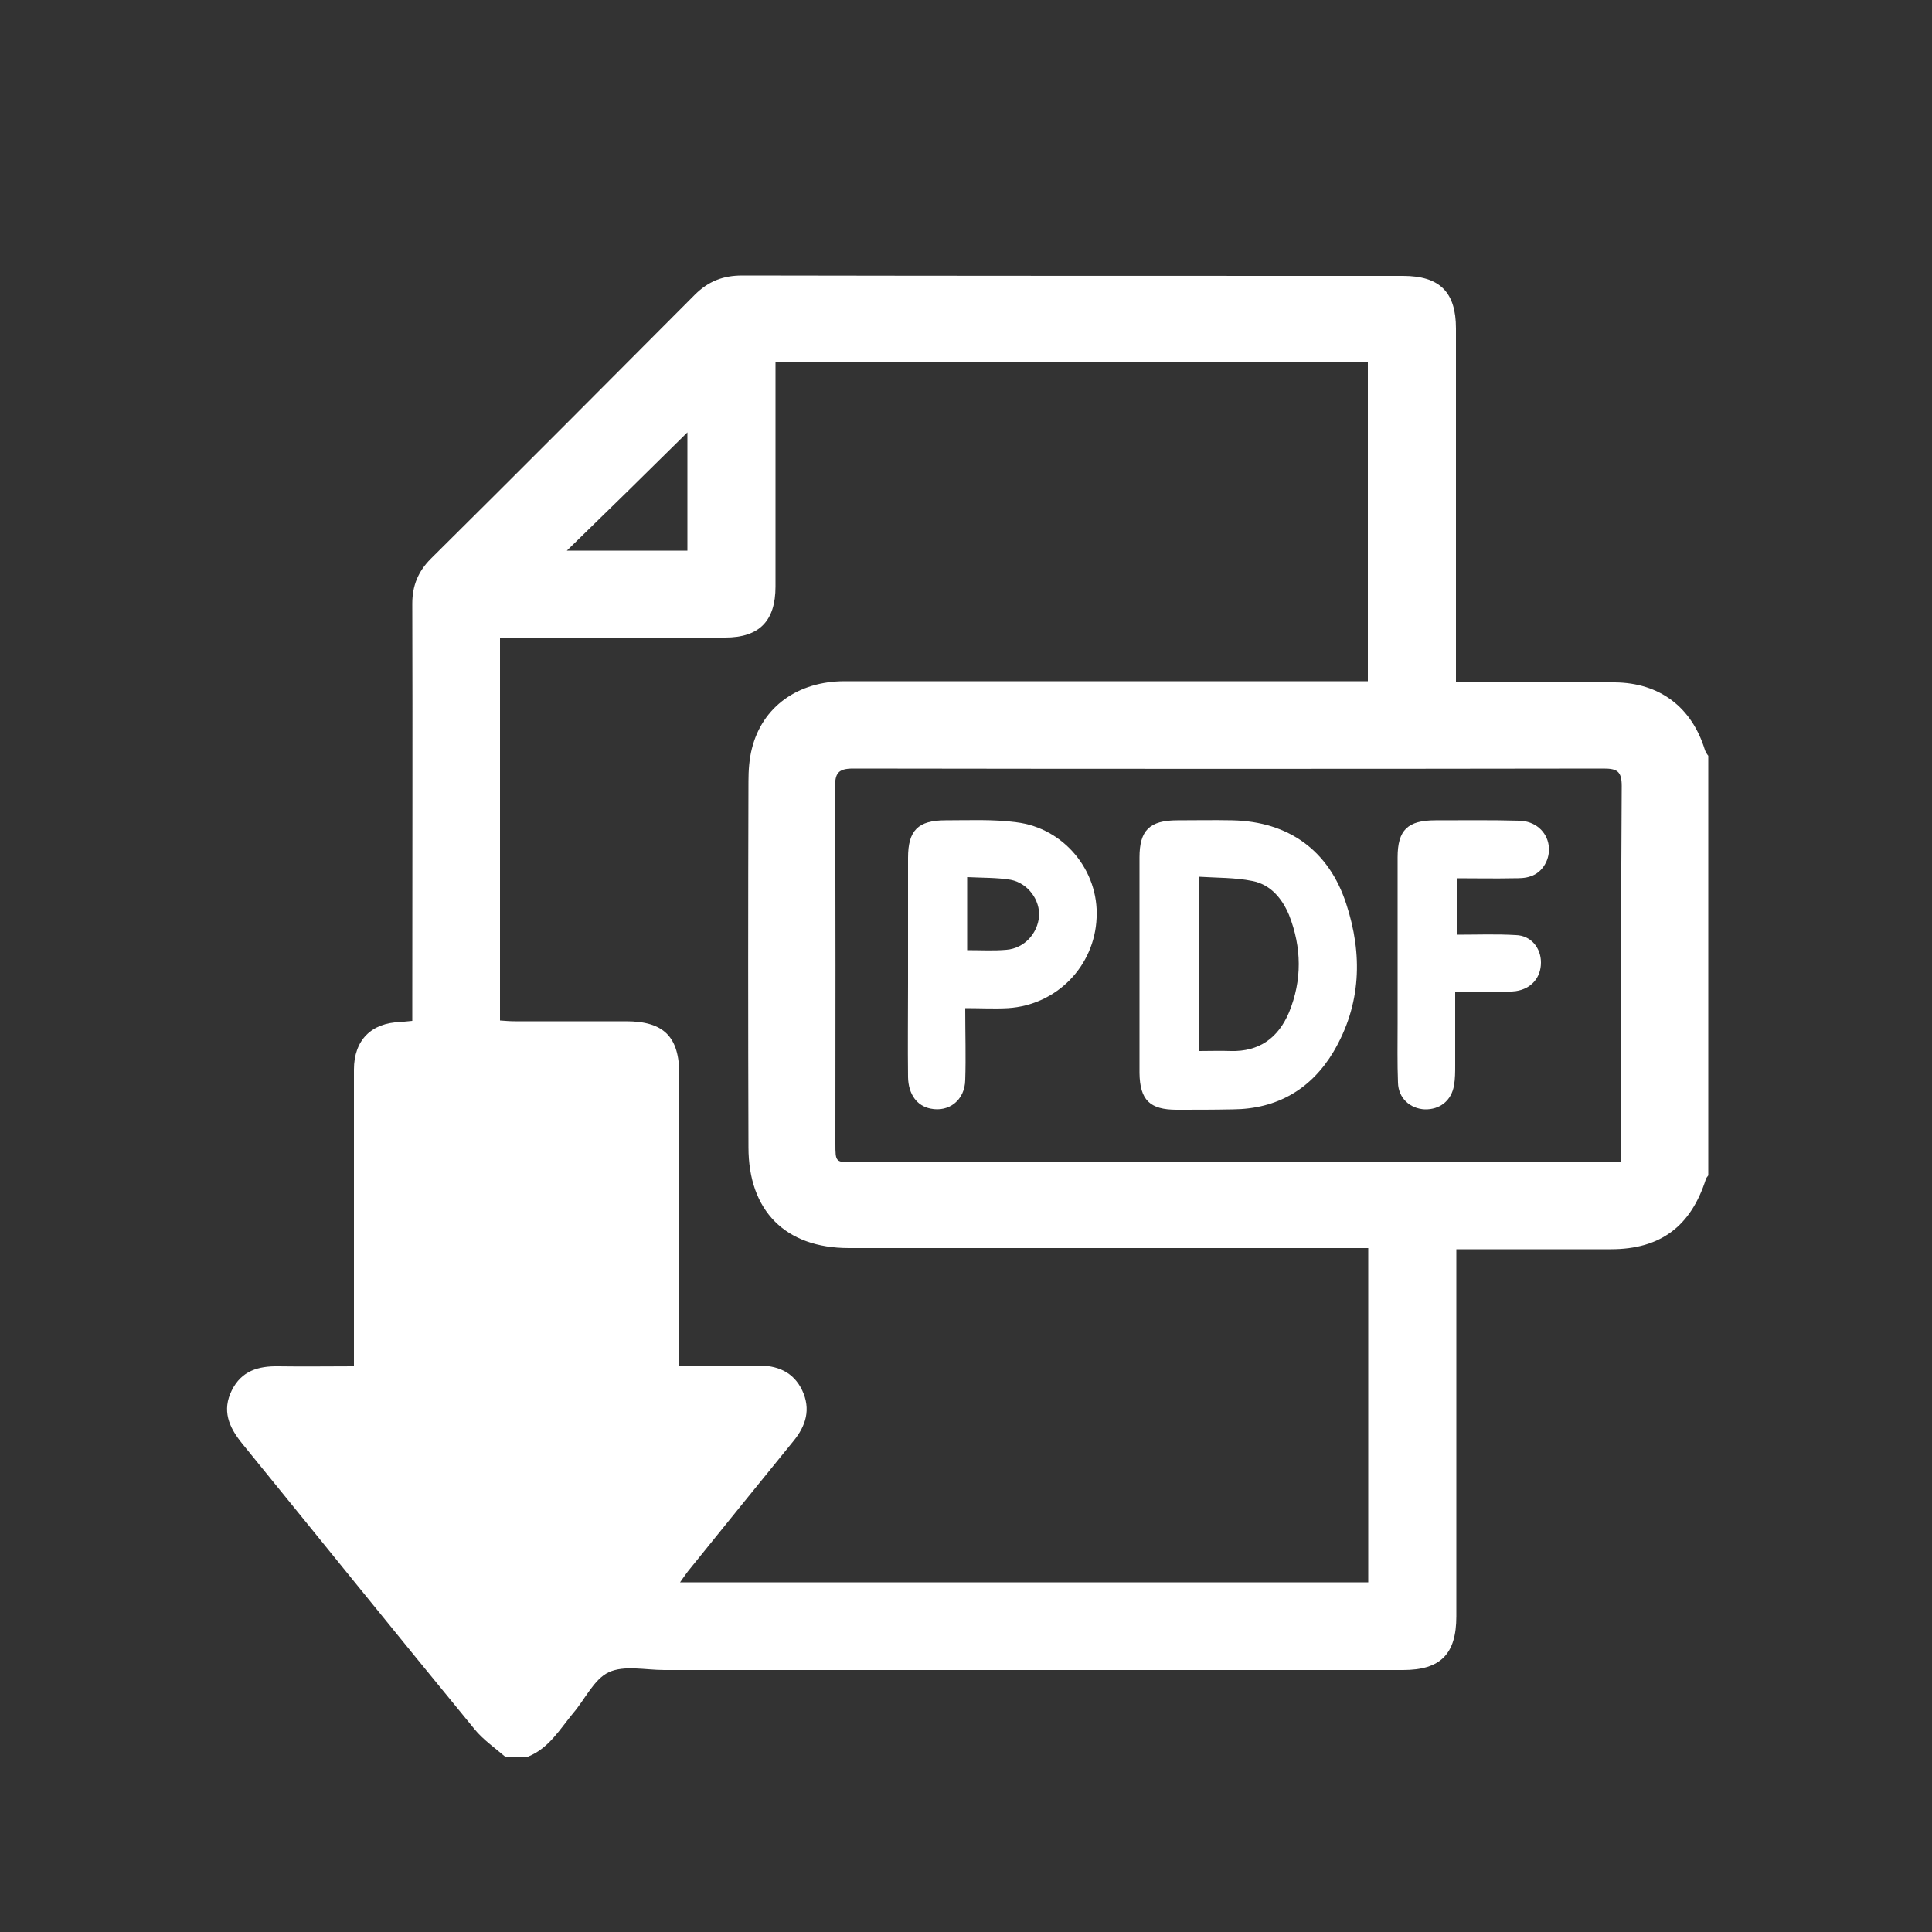 <?xml version="1.0" encoding="utf-8"?>
<!-- Generator: Adobe Illustrator 26.0.2, SVG Export Plug-In . SVG Version: 6.00 Build 0)  -->
<svg version="1.1" id="Capa_1" xmlns="http://www.w3.org/2000/svg" xmlns:xlink="http://www.w3.org/1999/xlink" x="0px" y="0px"
	 viewBox="0 0 500 500" style="enable-background:new 0 0 500 500;" xml:space="preserve">
<rect x="0" y="0" width="500" height="500" fill="#333333" stroke="none"/>
<style type="text/css">
	.st0{fill:#FFFFFF;}
	.st1{fill-rule:evenodd;clip-rule:evenodd;fill:#FFFFFF;}
</style>
<g>
	<path class="st0" d="M441.2,194c-3.4-11-11.7-17.3-23.3-17.4c-12.2-0.1-24.4,0-36.7,0h-4.4v-4.8c0-28.9,0-57.9,0-86.8
		c0-9.4-4.2-13.6-13.7-13.6c-57,0-114,0-171-0.1c-5,0-8.8,1.5-12.3,5c-22.7,22.8-45.4,45.6-68.3,68.3c-3.3,3.3-4.8,7-4.8,11.6
		c0.1,34.4,0,68.9,0,103.3v4.7c-1.2,0.1-2.1,0.2-3.1,0.3c-7.5,0.2-12,4.7-12,12.3c0,24.1,0,48.2,0,72.2v4.6c-6.7,0-13.1,0.1-19.5,0
		c-5.3-0.1-9.6,1.2-12.1,6.2c-2.6,5.2-0.8,9.5,2.6,13.7c20.1,24.7,40,49.4,60.2,74c2.2,2.7,5.2,4.8,7.9,7.1h6
		c5.4-2.2,8.2-7.1,11.6-11.2c3.1-3.6,5.4-8.8,9.2-10.6c4-1.9,9.5-0.6,14.4-0.6c63.7,0,127.5,0,191.2,0c9.7,0,13.8-4.1,13.8-13.9v-95
		h13.8c8.7,0,17.5,0,26.2,0c12.8,0,20.7-5.9,24.6-18.2c0.1-0.3,0.4-0.6,0.6-0.9V195.6C441.7,195.1,441.4,194.6,441.2,194z
		 M177.9,111.9v30.6h-31.2C157.2,132.3,167.8,121.9,177.9,111.9z M354.2,409.5H176c0.8-1.1,1.3-1.9,2-2.8
		c9.1-11.3,18.2-22.5,27.3-33.7c3.3-4,4.6-8.3,2.3-13.2c-2.3-4.8-6.5-6.5-11.7-6.4c-6.5,0.2-13,0-20.1,0v-4.5c0-23.6,0-47.2,0-70.8
		c0-9.8-4-13.8-13.8-13.8c-9.6,0-19.2,0-28.8,0c-1.2,0-2.4-0.1-3.8-0.2v-99.1h4.4c18,0,35.9,0,53.9,0c8.8,0,13-4.3,13-13.2
		c0-17.7,0-35.4,0-53.2v-4.8h153.3v82.5h-4.8c-43.5,0-87.1,0-130.6,0c-12.1,0-21.3,6.6-24,17.4c-0.7,2.7-0.9,5.7-0.9,8.5
		c-0.1,31.6-0.1,63.1,0,94.7c0,16.5,9.6,26.1,26,26.1c43.2,0,86.3,0,129.5,0h4.9V409.5z M419.5,296.6v4c-1.8,0.1-3.2,0.2-4.7,0.2
		c-64.6,0-129.2,0-193.8,0c-4.8,0-4.8,0-4.8-4.9c0-30.7,0.1-61.4-0.1-92.1c0-3.6,0.7-4.9,4.7-4.9c64.7,0.1,129.4,0.1,194.2,0
		c3.5,0,4.7,0.7,4.7,4.5C419.5,234.5,419.5,265.5,419.5,296.6z"/>
	<path class="st0" d="M294.9,249.5c0-5.5,0-11.1,0-16.6C294.9,238.5,294.9,244,294.9,249.5c0,2.6,0,5.1,0,7.7
		C294.9,254.7,294.9,252.1,294.9,249.5z"/>
	<path class="st0" d="M348.4,233.9c-4.5-13.8-14.9-21.3-29.5-21.6c-4.7-0.1-9.5,0-14.2,0c-7.2,0-9.8,2.6-9.8,9.6c0,3.7,0,7.4,0,11.1
		c0,5.5,0,11.1,0,16.6c0,2.6,0,5.1,0,7.7c0,6.8,0,13.6,0,20.4c0.1,7,2.7,9.5,9.6,9.5c4.9,0,9.7,0,14.6-0.1
		c11.4-0.1,20.2-5.2,26-14.9C352.3,260,352.7,247,348.4,233.9z M333.6,262c-2.8,6.6-7.7,10.2-15.1,10c-2.6-0.1-5.2,0-8.3,0v-45.1
		c4.8,0.3,9.5,0.2,13.9,1.1c4.7,0.9,7.7,4.5,9.5,8.8C336.9,245.2,337,253.7,333.6,262z"/>
	<path class="st0" d="M263,212.8c-6-0.8-12.2-0.5-18.3-0.5c-7.1,0-9.7,2.6-9.7,9.7c0,10.9,0,21.7,0,32.5c0,8.1-0.1,16.2,0,24.3
		c0.1,4.4,2.3,7.4,5.8,8.1c4.8,1,8.9-2.2,9-7.4c0.2-6,0-11.9,0-18.6c4.1,0,7.6,0.2,11.1,0c12.6-0.8,22.4-10.9,22.9-23.4
		C284.4,225.4,275.4,214.3,263,212.8z M268.9,237.2c-0.4,4.4-3.8,8.2-8.4,8.6c-3.3,0.3-6.6,0.1-10.2,0.1V227
		c3.9,0.2,7.7,0.1,11.3,0.7C266.1,228.6,269.2,233,268.9,237.2z"/>
	<path class="st0" d="M398.8,249.1c0,3.9-2.5,6.8-6.5,7.4c-1.6,0.2-3.2,0.2-4.9,0.2c-3.5,0-6.9,0-10.8,0c0,6.6,0,12.8,0,19
		c0,1.7,0,3.5-0.3,5.2c-0.7,4-3.7,6.3-7.6,6.2c-3.8-0.2-6.8-2.9-6.9-6.9c-0.2-5.1-0.1-10.2-0.1-15.3c0-14.3,0-28.7,0-43
		c0-7.1,2.6-9.6,9.8-9.6c7.2,0,14.4-0.1,21.7,0.1c4.1,0.1,7.1,2.8,7.6,6.4c0.5,3.4-1.5,7-4.7,8c-1.4,0.5-2.9,0.5-4.4,0.5
		c-4.8,0.1-9.7,0-14.7,0v14.6c5.2,0,10.3-0.2,15.3,0.1C396.2,242.1,398.8,245.3,398.8,249.1z"/>
</g>
</svg>
